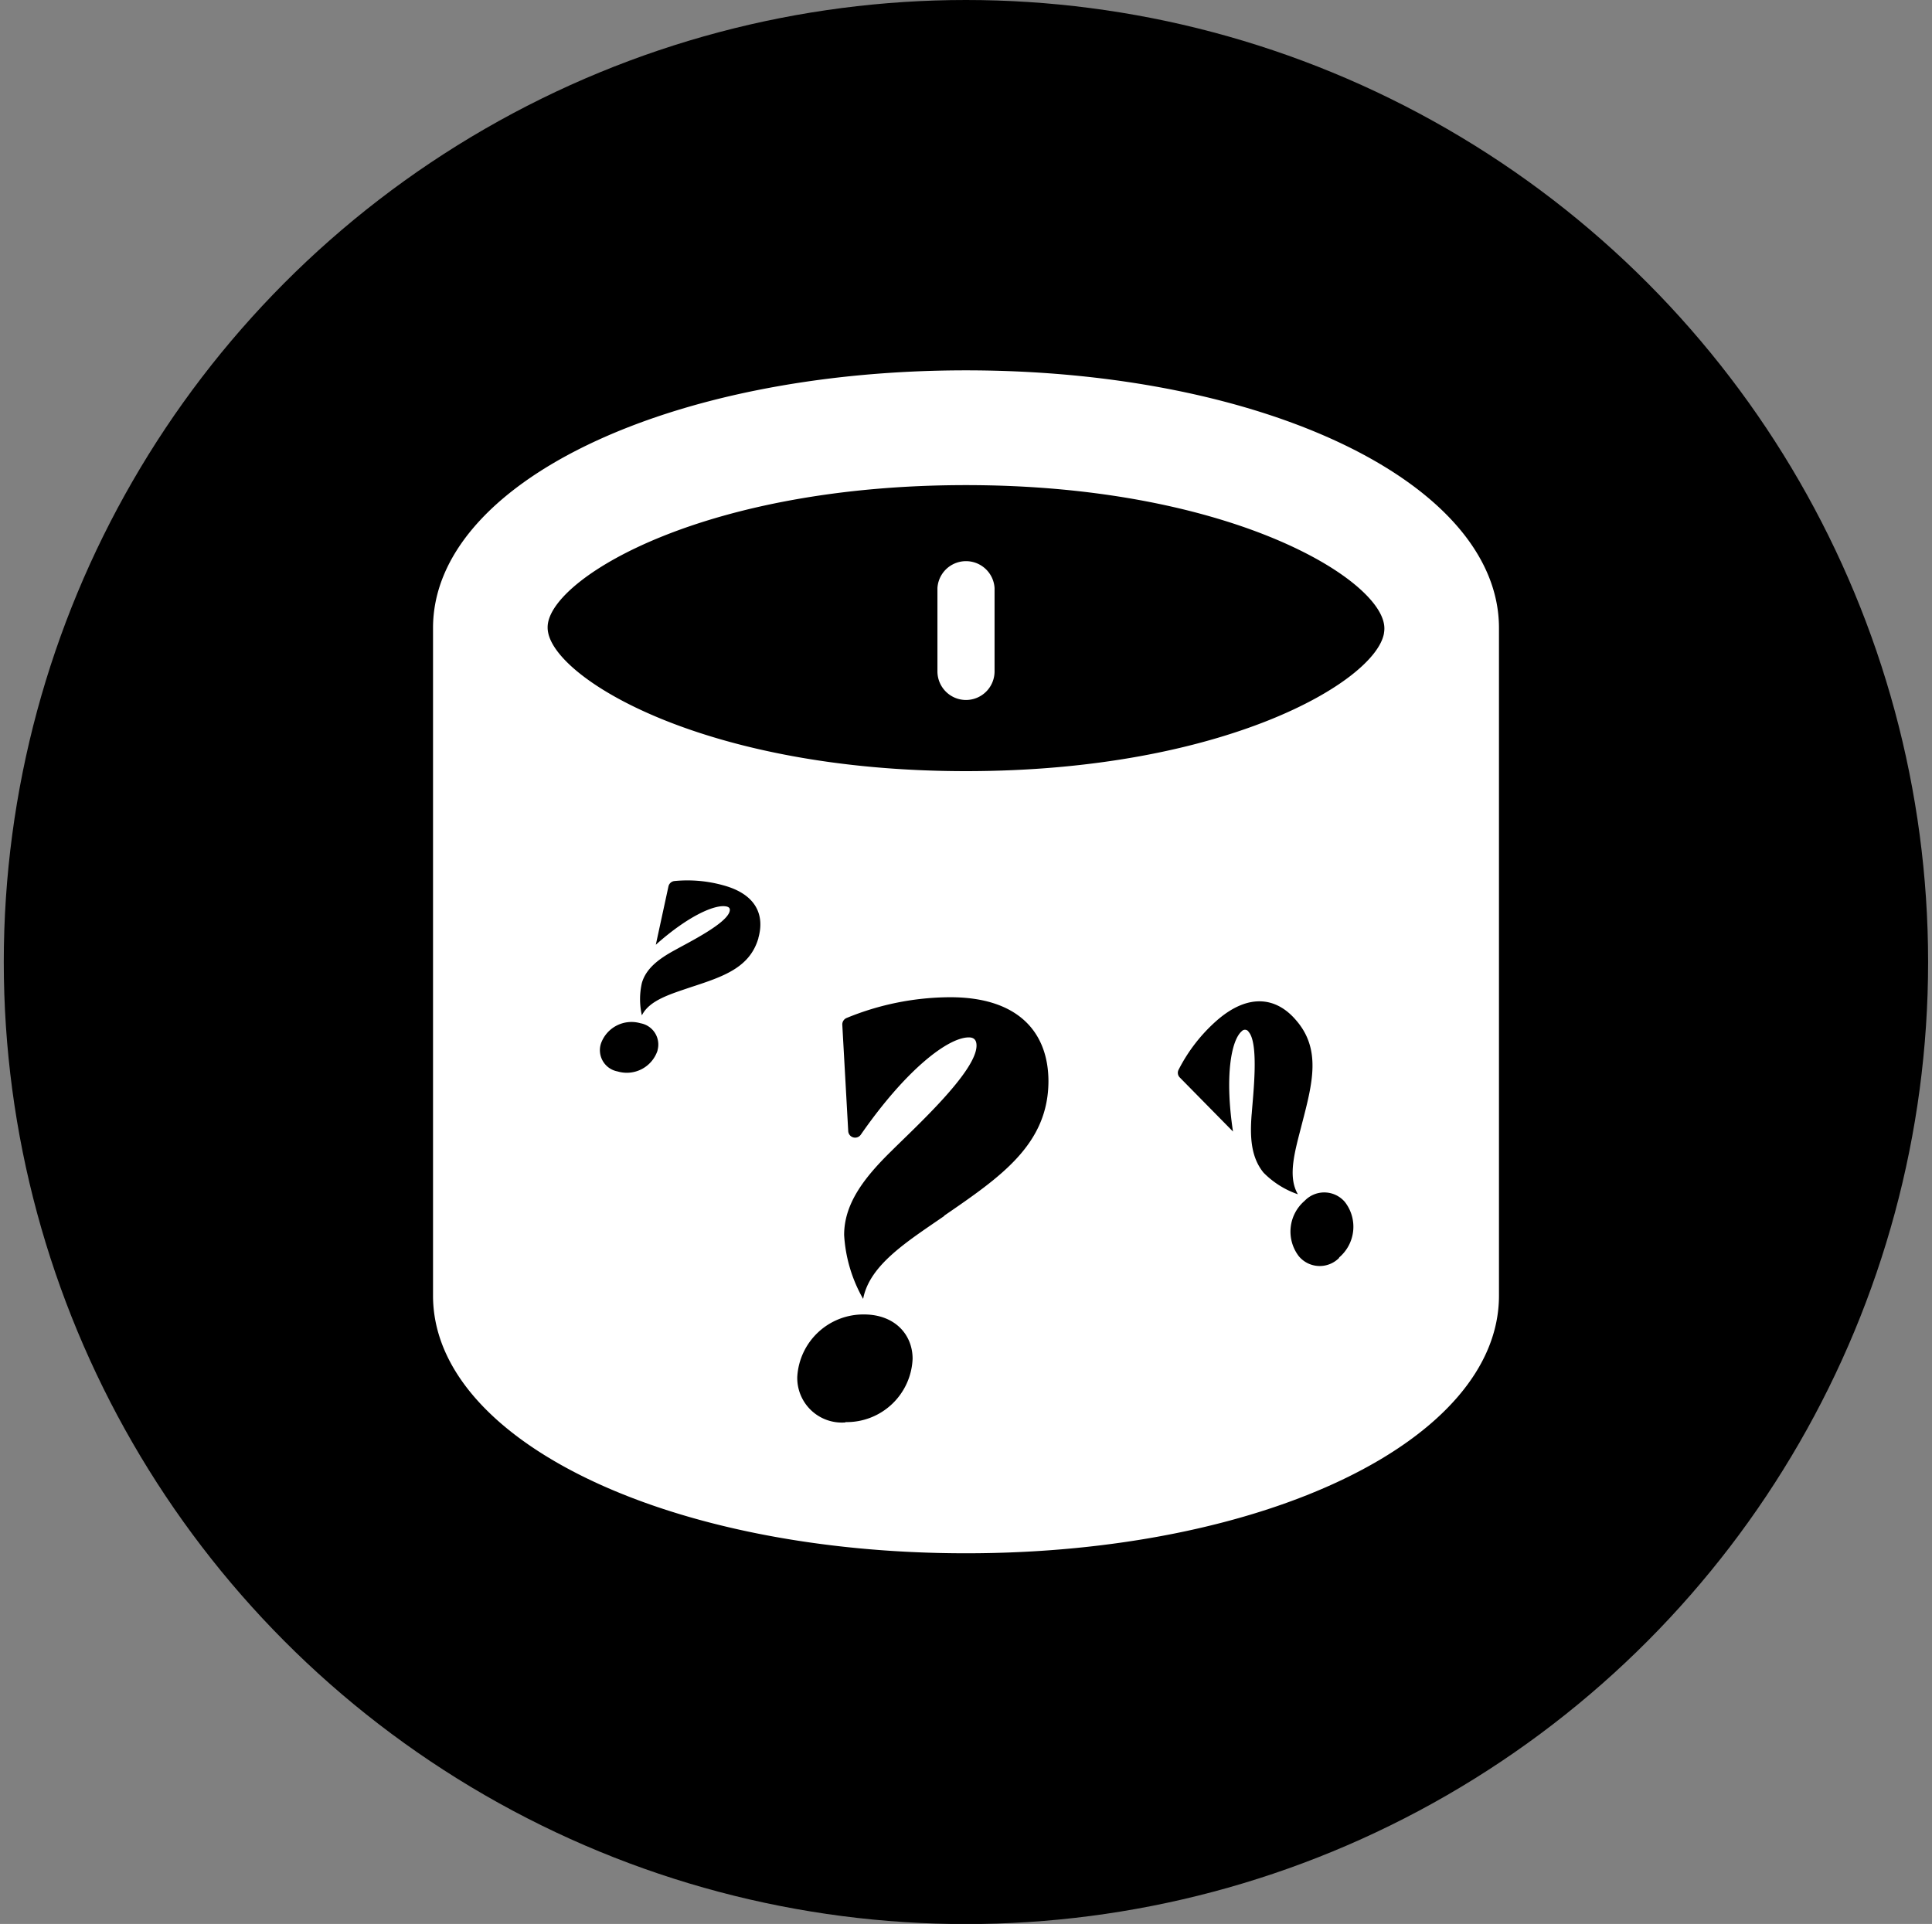 <svg viewBox="0 0 178.91 178.19" xmlns="http://www.w3.org/2000/svg"><rect x="0" y="0" width="178.91" height="178.19" fill="#808080" stroke="none"/><circle cx="89.45" cy="89.1" r="89.1"/><g fill="#fff"><path d="m89.45 34.3c-27.67 0-49.35 10.48-49.35 23.86v61.84c0 13.38 21.68 23.86 49.35 23.86s49.36-10.48 49.36-23.86v-61.84c0-13.38-21.68-23.86-49.36-23.86zm-28.56 63a3 3 0 0 1 -3.71 1.93 2 2 0 0 1 -1.53-2.58 3 3 0 0 1 3.66-1.88 2 2 0 0 1 1.58 2.5zm9.34-10.41c-.79 2.73-3.23 3.55-6.23 4.53-1.91.65-3.86 1.21-4.56 2.62a6.76 6.76 0 0 1 0-3c.39-1.35 1.56-2.24 3.12-3.08 1.27-.71 4.67-2.4 5-3.53.07-.25 0-.39-.23-.46-1-.28-3.53.79-6.6 3.53l1.17-5.4a.64.64 0 0 1 .54-.5 12.33 12.33 0 0 1 4.56.4c3 .82 3.83 2.73 3.23 4.86zm8.06 44.85a4.13 4.13 0 0 1 -4.46-4.22 6.13 6.13 0 0 1 6.17-5.78c2.87 0 4.51 1.87 4.51 4.1a6.11 6.11 0 0 1 -6.22 5.87zm9.15-19.12c-3.4 2.35-6.92 4.52-7.51 7.68a13.5 13.5 0 0 1 -1.76-5.92c0-2.88 1.82-5.28 4.4-7.8 2.11-2.11 7.86-7.33 7.86-9.74 0-.52-.24-.76-.71-.76-1.94 0-5.83 3-10 9a.64.64 0 0 1 -1.17-.3l-.55-9.86a.65.65 0 0 1 .38-.63 25.39 25.39 0 0 1 9.62-1.93c6.33 0 9.09 3.28 9.09 7.8-.03 5.84-4.43 8.84-9.65 12.43zm28.47-9.42c.13-1.82.69-6.53-.28-7.63a.39.39 0 0 0 -.63-.07c-1 .84-1.59 4.22-.82 9.3l-4.92-5a.61.61 0 0 1 -.12-.72 15.32 15.32 0 0 1 3.57-4.59c2.92-2.53 5.5-2.13 7.31 0 2.35 2.7 1.52 5.84.55 9.58-.62 2.44-1.38 4.85-.38 6.54a8.23 8.23 0 0 1 -3.18-2c-1.15-1.41-1.28-3.25-1.1-5.44zm8.1 13.3a2.52 2.52 0 0 1 -3.74-.16 3.75 3.75 0 0 1 .54-5.12 2.51 2.51 0 0 1 3.72.09 3.73 3.73 0 0 1 -.53 5.16zm4.15-57.84c-.79 4.45-14.78 12.76-38.71 12.76s-37.93-8.42-38.7-12.89a2.37 2.37 0 0 1 0-.84c.79-4.45 14.78-12.76 38.7-12.76s37.94 8.37 38.71 12.86a2.37 2.37 0 0 1 0 .84z"/><path d="m89.46 64.83a2.65 2.65 0 0 1 -2.65-2.65v-7.72a2.65 2.65 0 0 1 5.29 0v7.72a2.65 2.65 0 0 1 -2.64 2.65z"/></g></svg>